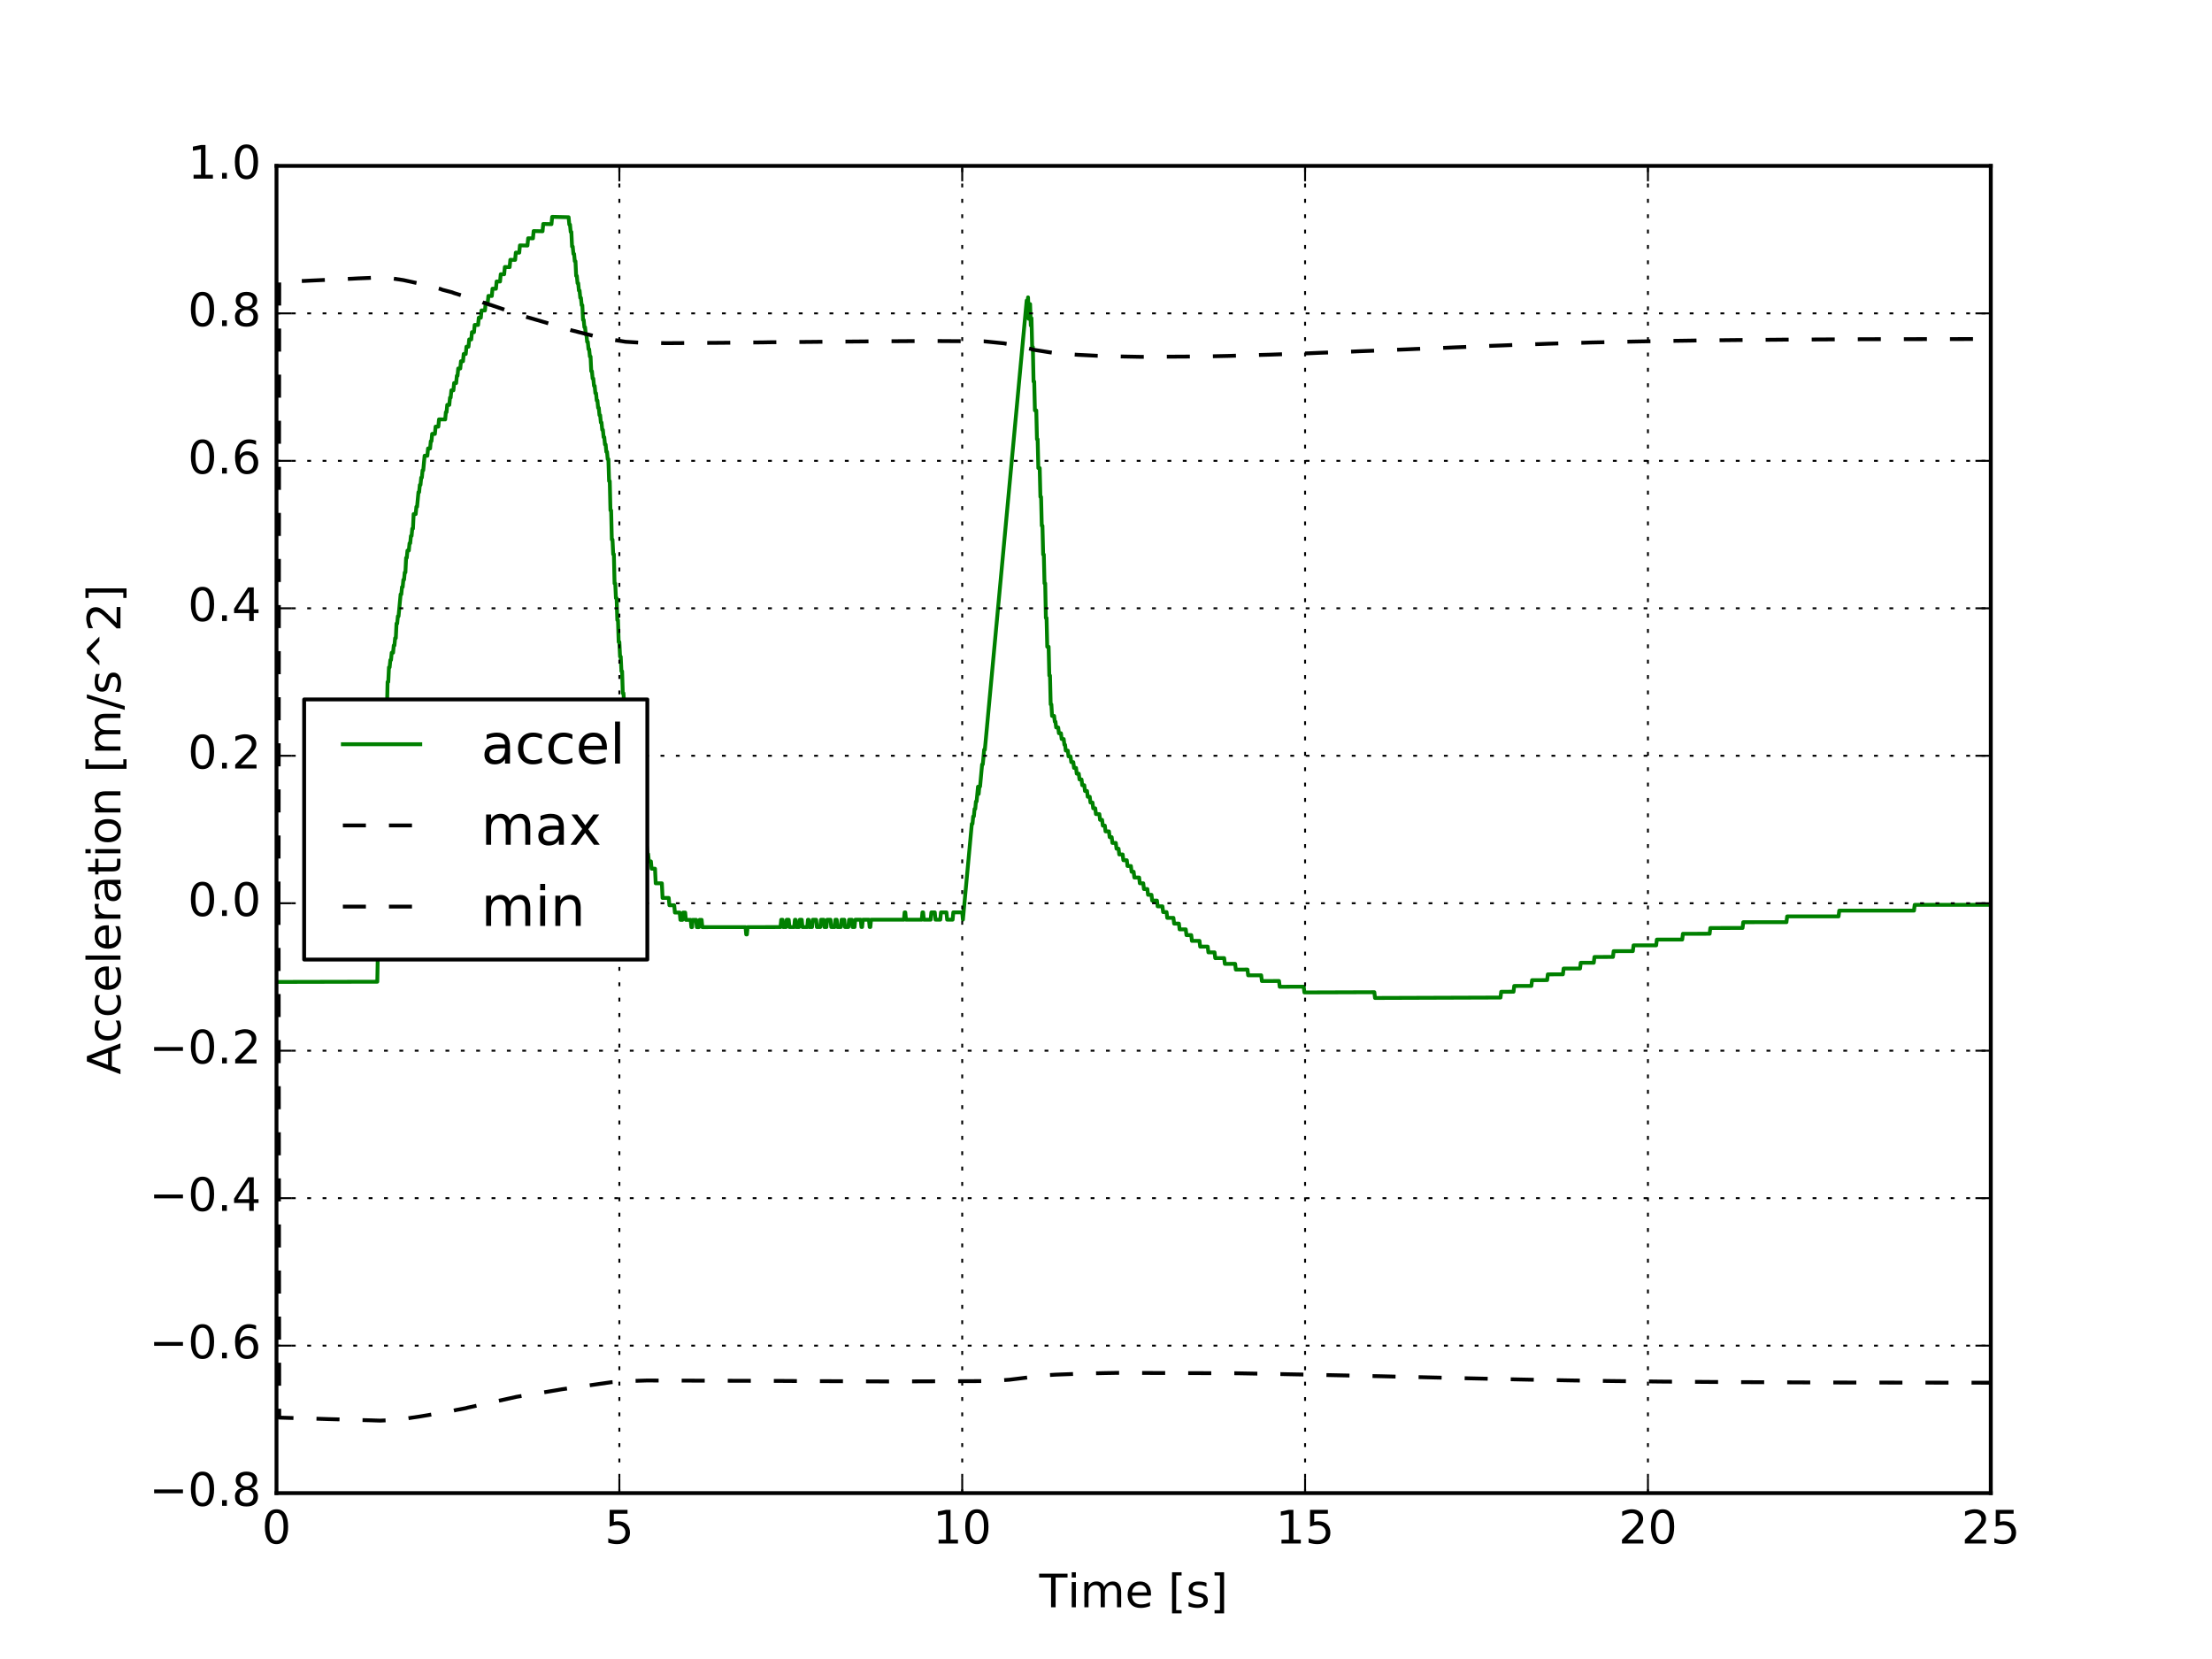 <?xml version="1.0" encoding="utf-8" standalone="no"?>
<!DOCTYPE svg PUBLIC "-//W3C//DTD SVG 1.1//EN"
  "http://www.w3.org/Graphics/SVG/1.1/DTD/svg11.dtd">
<!-- Created with matplotlib (http://matplotlib.org/) -->
<svg height="432pt" version="1.1" viewBox="0 0 576 432" width="576pt" xmlns="http://www.w3.org/2000/svg" xmlns:xlink="http://www.w3.org/1999/xlink">
 <defs>
  <style type="text/css">
*{stroke-linecap:butt;stroke-linejoin:round;stroke-miterlimit:100000;}
  </style>
 </defs>
 <g id="figure_1">
  <g id="patch_1">
   <path d="M 0 432 
L 576 432 
L 576 0 
L 0 0 
z
" style="fill:#ffffff;"/>
  </g>
  <g id="axes_1">
   <g id="patch_2">
    <path d="M 72 388.8 
L 518.4 388.8 
L 518.4 43.2 
L 72 43.2 
z
" style="fill:#ffffff;"/>
   </g>
   <g id="line2d_1">
    <path clip-path="url(#p7be240ec70)" d="M 72.179 255.693 
L 98.248 255.636 
L 98.427 246.07 
L 98.784 246.07 
L 99.141 223.234 
L 99.32 223.234 
L 99.498 211.817 
L 99.677 211.817 
L 99.855 202.303 
L 100.034 202.303 
L 100.212 194.692 
L 100.391 194.693 
L 100.57 185.179 
L 100.748 185.179 
L 100.927 177.569 
L 101.105 177.57 
L 101.284 173.765 
L 101.462 173.766 
L 101.641 171.864 
L 101.82 171.865 
L 101.998 169.964 
L 102.355 169.966 
L 102.534 168.064 
L 102.712 168.066 
L 102.891 166.164 
L 103.069 166.165 
L 103.248 162.361 
L 103.427 162.362 
L 103.605 160.46 
L 103.784 160.462 
L 104.319 154.757 
L 104.498 154.759 
L 104.676 152.857 
L 104.855 152.859 
L 105.034 150.958 
L 105.212 150.959 
L 105.391 149.058 
L 105.569 149.06 
L 105.748 145.255 
L 105.926 145.257 
L 106.105 143.356 
L 106.462 143.359 
L 106.641 141.458 
L 106.819 141.46 
L 106.998 139.559 
L 107.176 139.561 
L 107.355 137.659 
L 107.533 137.661 
L 107.712 133.857 
L 108.248 133.863 
L 108.426 131.962 
L 108.605 131.964 
L 108.962 128.162 
L 109.14 128.164 
L 109.319 126.263 
L 109.498 126.266 
L 109.676 124.365 
L 109.855 124.367 
L 110.033 122.466 
L 110.212 122.468 
L 110.569 118.667 
L 111.283 118.676 
L 111.462 116.775 
L 111.997 116.782 
L 112.176 114.881 
L 112.355 114.884 
L 112.533 112.983 
L 113.247 112.993 
L 113.426 111.092 
L 114.14 111.102 
L 114.319 109.202 
L 115.926 109.224 
L 116.104 107.324 
L 116.283 107.326 
L 116.461 105.426 
L 116.997 105.434 
L 117.176 103.533 
L 117.354 103.536 
L 117.533 101.636 
L 118.068 101.644 
L 118.247 99.743 
L 118.783 99.752 
L 118.961 97.851 
L 119.14 97.854 
L 119.318 95.954 
L 119.854 95.962 
L 120.033 94.062 
L 120.568 94.071 
L 120.747 92.171 
L 121.283 92.179 
L 121.461 90.279 
L 121.997 90.288 
L 122.175 88.388 
L 122.711 88.397 
L 122.89 86.497 
L 123.425 86.507 
L 123.604 84.607 
L 124.497 84.622 
L 124.675 82.722 
L 125.211 82.732 
L 125.389 80.832 
L 126.282 80.848 
L 126.461 78.948 
L 126.996 78.958 
L 127.175 77.058 
L 128.068 77.075 
L 128.246 75.175 
L 129.139 75.192 
L 129.318 73.293 
L 130.211 73.31 
L 130.389 71.41 
L 131.282 71.428 
L 131.46 69.528 
L 132.71 69.553 
L 132.889 67.654 
L 134.139 67.679 
L 134.317 65.78 
L 135.21 65.798 
L 135.389 63.899 
L 137.353 63.94 
L 137.532 62.041 
L 138.781 62.068 
L 138.96 60.169 
L 141.281 60.22 
L 141.46 58.321 
L 143.603 58.369 
L 143.781 56.47 
L 148.067 56.568 
L 148.245 58.475 
L 148.424 58.48 
L 148.602 60.387 
L 148.781 60.391 
L 148.959 64.201 
L 149.138 64.205 
L 149.316 66.112 
L 149.495 66.116 
L 149.674 68.023 
L 149.852 68.026 
L 150.031 71.836 
L 150.209 71.84 
L 150.388 73.747 
L 150.566 73.751 
L 150.745 75.658 
L 150.924 75.661 
L 151.102 77.568 
L 151.281 77.572 
L 151.459 79.478 
L 151.638 79.482 
L 151.816 83.292 
L 151.995 83.295 
L 152.173 85.202 
L 152.352 85.205 
L 152.531 87.112 
L 152.709 87.116 
L 152.888 89.022 
L 153.066 89.025 
L 153.245 90.932 
L 153.423 90.935 
L 153.602 92.842 
L 153.78 92.845 
L 153.959 96.654 
L 154.138 96.658 
L 154.316 98.564 
L 154.495 98.567 
L 154.673 100.474 
L 154.852 100.477 
L 155.03 102.383 
L 155.209 102.386 
L 155.388 104.292 
L 155.566 104.295 
L 155.745 106.202 
L 155.923 106.205 
L 156.102 108.111 
L 156.28 108.114 
L 156.459 110.02 
L 156.637 110.023 
L 156.816 111.929 
L 156.995 111.932 
L 157.173 113.838 
L 157.352 113.841 
L 157.53 115.747 
L 157.709 115.749 
L 157.887 117.655 
L 158.066 117.658 
L 158.244 119.564 
L 158.423 119.567 
L 158.602 125.278 
L 158.78 125.281 
L 158.959 132.896 
L 159.137 132.898 
L 159.316 140.513 
L 159.494 140.515 
L 159.673 144.323 
L 159.852 144.325 
L 160.03 151.939 
L 160.209 151.941 
L 160.387 155.749 
L 160.566 155.751 
L 160.744 161.462 
L 160.923 161.464 
L 161.101 167.175 
L 161.28 167.176 
L 161.459 170.984 
L 161.637 170.986 
L 161.816 174.793 
L 161.994 174.794 
L 162.173 180.505 
L 162.351 180.506 
L 162.708 186.218 
L 163.066 186.22 
L 163.244 190.027 
L 163.601 190.029 
L 163.958 195.741 
L 164.137 195.741 
L 164.316 199.548 
L 164.494 199.549 
L 164.673 201.453 
L 164.851 201.454 
L 165.03 203.358 
L 165.208 203.359 
L 165.565 209.069 
L 165.923 209.07 
L 166.101 210.974 
L 166.28 210.974 
L 166.458 212.878 
L 166.637 212.879 
L 166.815 214.782 
L 167.351 214.784 
L 167.53 216.687 
L 167.708 216.687 
L 167.887 218.591 
L 168.065 218.591 
L 168.244 220.495 
L 168.422 220.495 
L 168.601 222.398 
L 168.78 222.399 
L 168.958 224.302 
L 169.494 224.303 
L 169.672 226.206 
L 170.565 226.207 
L 170.744 230.013 
L 172.351 230.014 
L 172.529 233.821 
L 174.136 233.821 
L 174.315 235.724 
L 175.565 235.724 
L 175.743 237.627 
L 176.993 237.626 
L 177.172 239.529 
L 177.708 239.529 
L 177.886 237.626 
L 178.422 237.626 
L 178.6 239.529 
L 179.85 239.528 
L 180.029 241.431 
L 180.207 241.431 
L 180.386 239.527 
L 181.279 239.527 
L 181.457 241.43 
L 181.993 241.429 
L 182.172 239.526 
L 182.707 239.526 
L 182.886 241.429 
L 194.135 241.419 
L 194.314 243.322 
L 194.492 243.322 
L 194.671 241.419 
L 203.242 241.411 
L 203.42 239.508 
L 203.777 239.508 
L 203.956 241.411 
L 204.67 241.41 
L 204.849 239.507 
L 205.384 239.507 
L 205.563 241.41 
L 206.813 241.409 
L 206.991 239.505 
L 207.17 239.505 
L 207.348 241.408 
L 208.063 241.408 
L 208.241 239.504 
L 208.777 239.504 
L 208.956 241.407 
L 210.205 241.406 
L 210.384 239.503 
L 210.563 239.503 
L 210.741 241.406 
L 211.455 241.405 
L 211.634 239.502 
L 212.527 239.501 
L 212.705 241.404 
L 213.598 241.403 
L 213.777 239.5 
L 214.491 239.5 
L 214.669 241.403 
L 215.205 241.402 
L 215.384 239.499 
L 216.276 239.499 
L 216.455 241.402 
L 217.348 241.401 
L 217.526 239.498 
L 217.884 239.497 
L 218.062 241.4 
L 218.955 241.4 
L 219.133 239.496 
L 219.848 239.496 
L 220.026 241.399 
L 220.919 241.398 
L 221.098 239.495 
L 221.812 239.495 
L 221.99 241.397 
L 222.526 241.397 
L 222.705 239.494 
L 224.133 239.493 
L 224.312 241.396 
L 224.49 241.396 
L 224.669 239.493 
L 226.276 239.492 
L 226.454 241.395 
L 226.633 241.394 
L 226.812 239.491 
L 235.382 239.486 
L 235.561 237.583 
L 235.74 237.583 
L 235.918 239.486 
L 240.025 239.484 
L 240.204 237.581 
L 240.382 237.581 
L 240.561 239.483 
L 242.346 239.482 
L 242.525 237.579 
L 243.418 237.579 
L 243.596 239.482 
L 244.846 239.481 
L 245.025 237.578 
L 246.453 237.578 
L 246.632 239.481 
L 248.06 239.48 
L 248.239 237.577 
L 250.56 237.576 
L 250.739 239.479 
L 253.06 214.521 
L 253.238 214.505 
L 253.417 212.585 
L 253.596 212.569 
L 253.774 210.649 
L 253.953 210.633 
L 254.131 208.713 
L 254.31 208.697 
L 254.667 204.858 
L 254.845 206.745 
L 255.024 204.826 
L 255.203 204.809 
L 255.738 199.052 
L 255.917 199.036 
L 256.274 195.197 
L 256.452 195.232 
L 267.345 78.259 
L 267.523 79.343 
L 267.702 77.427 
L 267.88 83.011 
L 268.237 79.179 
L 268.416 84.762 
L 268.595 82.846 
L 268.773 90.35 
L 268.952 90.354 
L 269.13 99.357 
L 269.309 99.361 
L 269.487 106.864 
L 269.844 106.871 
L 270.023 114.374 
L 270.202 114.377 
L 270.38 121.88 
L 270.737 121.886 
L 270.916 129.389 
L 271.094 129.391 
L 271.273 136.894 
L 271.452 136.897 
L 271.63 144.399 
L 271.809 144.401 
L 271.987 151.904 
L 272.166 151.906 
L 272.344 160.908 
L 272.523 160.91 
L 272.701 168.412 
L 273.059 168.415 
L 273.237 175.917 
L 273.416 175.918 
L 273.594 183.42 
L 273.773 183.421 
L 273.951 186.422 
L 274.487 186.426 
L 274.666 187.927 
L 274.844 187.929 
L 275.023 189.43 
L 275.558 189.433 
L 275.737 190.934 
L 276.273 190.938 
L 276.451 192.439 
L 276.987 192.442 
L 277.165 193.943 
L 277.344 193.944 
L 277.523 195.445 
L 278.058 195.449 
L 278.237 196.95 
L 278.772 196.952 
L 278.951 198.453 
L 279.487 198.456 
L 279.665 199.957 
L 280.201 199.96 
L 280.38 201.461 
L 280.915 201.463 
L 281.094 202.964 
L 281.629 202.967 
L 281.808 204.468 
L 282.344 204.47 
L 282.522 205.971 
L 283.058 205.973 
L 283.236 207.474 
L 283.772 207.476 
L 283.951 208.977 
L 284.486 208.979 
L 284.665 210.479 
L 285.201 210.481 
L 285.379 211.982 
L 286.272 211.985 
L 286.451 213.485 
L 286.986 213.487 
L 287.165 214.988 
L 287.7 214.989 
L 287.879 216.49 
L 288.772 216.492 
L 288.95 217.993 
L 289.486 217.994 
L 289.665 219.494 
L 290.557 219.496 
L 290.736 220.997 
L 291.272 220.998 
L 291.45 222.498 
L 292.343 222.5 
L 292.522 224 
L 293.414 224.002 
L 293.593 225.502 
L 294.486 225.503 
L 294.664 227.004 
L 295.2 227.004 
L 295.379 228.504 
L 296.628 228.506 
L 296.807 230.006 
L 297.7 230.006 
L 297.878 231.507 
L 298.771 231.507 
L 298.95 233.007 
L 299.843 233.007 
L 300.021 234.508 
L 301.271 234.508 
L 301.45 236.008 
L 302.7 236.007 
L 302.878 237.507 
L 303.771 237.507 
L 303.949 239.007 
L 305.556 239.006 
L 305.735 240.506 
L 306.985 240.505 
L 307.164 242.005 
L 308.771 242.003 
L 308.949 243.503 
L 310.199 243.502 
L 310.378 245.002 
L 312.342 244.999 
L 312.52 246.499 
L 314.484 246.495 
L 314.663 247.995 
L 316.27 247.992 
L 316.449 249.492 
L 318.77 249.487 
L 318.948 250.987 
L 321.627 250.98 
L 321.805 252.48 
L 324.841 252.472 
L 325.02 253.972 
L 328.412 253.963 
L 328.591 255.462 
L 333.055 255.449 
L 333.233 256.949 
L 339.483 256.929 
L 339.661 258.429 
L 357.875 258.369 
L 358.053 259.868 
L 390.73 259.756 
L 390.908 258.255 
L 394.122 258.245 
L 394.301 256.744 
L 398.765 256.731 
L 398.943 255.23 
L 402.872 255.219 
L 403.05 253.719 
L 406.979 253.709 
L 407.157 252.209 
L 411.443 252.199 
L 411.621 250.698 
L 415.014 250.691 
L 415.192 249.191 
L 420.013 249.181 
L 420.192 247.681 
L 425.192 247.672 
L 425.37 246.172 
L 431.263 246.163 
L 431.441 244.663 
L 438.048 244.655 
L 438.227 243.154 
L 445.19 243.147 
L 445.369 241.647 
L 453.761 241.639 
L 453.94 240.139 
L 465.189 240.132 
L 465.368 238.631 
L 478.76 238.625 
L 478.938 237.125 
L 498.401 237.12 
L 498.58 235.62 
L 518.4 235.619 
L 518.4 235.619 
" style="fill:none;stroke:#008000;stroke-linecap:square;"/>
   </g>
   <g id="line2d_2">
    <path clip-path="url(#p7be240ec70)" d="M 72.179 235.2 
L 72.536 235.2 
L 72.714 369.141 
L 76.464 369.252 
L 78.964 369.334 
L 82.892 369.444 
L 85.392 369.527 
L 89.499 369.637 
L 92.177 369.734 
L 96.463 369.844 
L 98.963 369.927 
L 101.462 369.816 
L 105.926 369.362 
L 107.355 369.141 
L 108.962 368.907 
L 115.569 367.805 
L 116.283 367.64 
L 116.997 367.543 
L 117.533 367.406 
L 118.068 367.337 
L 118.783 367.158 
L 121.283 366.689 
L 121.818 366.538 
L 122.354 366.428 
L 134.496 363.73 
L 142.71 362.379 
L 146.281 361.767 
L 159.137 359.929 
L 163.066 359.641 
L 168.422 359.479 
L 203.242 359.587 
L 205.741 359.605 
L 228.597 359.713 
L 231.097 359.731 
L 258.06 359.623 
L 262.881 359.272 
L 267.702 358.678 
L 271.987 358.137 
L 274.844 357.957 
L 283.058 357.651 
L 287.879 357.543 
L 291.093 357.489 
L 322.163 357.597 
L 325.555 357.66 
L 331.626 357.768 
L 335.376 357.849 
L 341.09 357.957 
L 345.197 358.056 
L 350.375 358.164 
L 354.482 358.263 
L 359.66 358.371 
L 363.946 358.479 
L 368.945 358.587 
L 373.231 358.696 
L 378.052 358.804 
L 382.159 358.903 
L 386.98 359.011 
L 391.087 359.11 
L 396.086 359.218 
L 399.658 359.29 
L 405.729 359.398 
L 409.121 359.461 
L 416.621 359.569 
L 419.656 359.614 
L 429.477 359.722 
L 432.334 359.758 
L 446.619 359.866 
L 449.119 359.884 
L 473.224 359.993 
L 475.546 360.002 
L 518.4 360.056 
L 518.4 360.056 
" style="fill:none;stroke:#000000;stroke-dasharray:6,6;stroke-dashoffset:0.0;"/>
   </g>
   <g id="line2d_3">
    <path clip-path="url(#p7be240ec70)" d="M 72.179 235.2 
L 72.536 235.2 
L 72.714 73.444 
L 75.214 73.338 
L 76.821 73.253 
L 79.321 73.147 
L 80.928 73.063 
L 83.249 72.957 
L 84.678 72.893 
L 87.178 72.787 
L 88.963 72.681 
L 91.642 72.575 
L 93.249 72.49 
L 95.927 72.384 
L 97.534 72.3 
L 101.462 72.406 
L 105.034 72.936 
L 110.748 74.186 
L 110.926 74.186 
L 111.283 74.377 
L 114.676 75.246 
L 115.212 75.457 
L 117.711 76.114 
L 118.247 76.326 
L 118.604 76.432 
L 120.033 76.877 
L 120.568 76.983 
L 120.925 77.111 
L 121.461 77.322 
L 121.64 77.322 
L 121.997 77.45 
L 122.532 77.683 
L 123.068 77.789 
L 123.425 77.916 
L 123.961 78.149 
L 124.14 78.149 
L 124.497 78.276 
L 125.032 78.509 
L 125.389 78.573 
L 125.925 78.827 
L 126.282 78.891 
L 126.818 79.124 
L 126.996 79.124 
L 127.532 79.378 
L 127.711 79.378 
L 128.068 79.505 
L 136.103 82.254 
L 141.103 83.701 
L 143.067 84.289 
L 145.388 84.988 
L 146.102 85.258 
L 146.638 85.354 
L 148.781 86.005 
L 156.637 87.992 
L 162.887 88.994 
L 166.994 89.248 
L 172.351 89.343 
L 173.779 89.359 
L 188.064 89.264 
L 189.492 89.248 
L 198.778 89.153 
L 200.385 89.121 
L 211.634 89.025 
L 213.062 89.01 
L 224.49 88.914 
L 225.919 88.898 
L 239.668 88.803 
L 241.096 88.787 
L 256.274 88.882 
L 261.452 89.407 
L 261.809 89.486 
L 263.595 89.757 
L 264.131 89.884 
L 264.488 89.931 
L 265.202 90.106 
L 265.559 90.154 
L 266.452 90.44 
L 266.988 90.535 
L 268.416 90.853 
L 268.952 91.044 
L 274.844 91.982 
L 280.737 92.395 
L 282.701 92.491 
L 285.558 92.634 
L 288.415 92.729 
L 290.379 92.793 
L 295.379 92.888 
L 296.986 92.92 
L 313.592 92.824 
L 315.377 92.777 
L 319.841 92.681 
L 321.805 92.618 
L 325.377 92.522 
L 327.519 92.443 
L 330.912 92.347 
L 333.055 92.268 
L 335.912 92.173 
L 338.233 92.077 
L 341.09 91.982 
L 343.59 91.871 
L 346.268 91.775 
L 348.589 91.68 
L 351.268 91.584 
L 353.768 91.473 
L 356.268 91.378 
L 358.41 91.298 
L 360.91 91.203 
L 363.588 91.076 
L 366.088 90.98 
L 368.588 90.869 
L 371.088 90.774 
L 373.588 90.663 
L 376.266 90.567 
L 378.766 90.456 
L 381.266 90.361 
L 383.766 90.249 
L 386.087 90.154 
L 388.587 90.043 
L 391.265 89.947 
L 393.587 89.852 
L 396.086 89.757 
L 398.229 89.677 
L 401.086 89.582 
L 403.229 89.502 
L 406.621 89.407 
L 408.586 89.343 
L 412.335 89.248 
L 414.3 89.184 
L 418.764 89.089 
L 420.549 89.041 
L 425.192 88.946 
L 426.799 88.914 
L 432.156 88.819 
L 433.763 88.787 
L 440.191 88.692 
L 441.798 88.66 
L 450.726 88.564 
L 452.154 88.549 
L 463.225 88.453 
L 464.653 88.437 
L 483.581 88.342 
L 485.009 88.326 
L 518.4 88.278 
L 518.4 88.278 
" style="fill:none;stroke:#000000;stroke-dasharray:6,6;stroke-dashoffset:0.0;"/>
   </g>
   <g id="patch_3">
    <path d="M 72 43.2 
L 518.4 43.2 
" style="fill:none;stroke:#000000;stroke-linecap:square;stroke-linejoin:miter;"/>
   </g>
   <g id="patch_4">
    <path d="M 518.4 388.8 
L 518.4 43.2 
" style="fill:none;stroke:#000000;stroke-linecap:square;stroke-linejoin:miter;"/>
   </g>
   <g id="patch_5">
    <path d="M 72 388.8 
L 518.4 388.8 
" style="fill:none;stroke:#000000;stroke-linecap:square;stroke-linejoin:miter;"/>
   </g>
   <g id="patch_6">
    <path d="M 72 388.8 
L 72 43.2 
" style="fill:none;stroke:#000000;stroke-linecap:square;stroke-linejoin:miter;"/>
   </g>
   <g id="matplotlib.axis_1">
    <g id="xtick_1">
     <g id="line2d_4">
      <path clip-path="url(#p7be240ec70)" d="M 72 388.8 
L 72 43.2 
" style="fill:none;stroke:#000000;stroke-dasharray:1,3;stroke-dashoffset:0.0;stroke-width:0.5;"/>
     </g>
     <g id="line2d_5">
      <defs>
       <path d="M 0 0 
L 0 -4 
" id="m0ee6517802" style="stroke:#000000;stroke-width:0.5;"/>
      </defs>
      <g>
       <use style="stroke:#000000;stroke-width:0.5;" x="72.0" xlink:href="#m0ee6517802" y="388.8"/>
      </g>
     </g>
     <g id="line2d_6">
      <defs>
       <path d="M 0 0 
L 0 4 
" id="m0ca5564b54" style="stroke:#000000;stroke-width:0.5;"/>
      </defs>
      <g>
       <use style="stroke:#000000;stroke-width:0.5;" x="72.0" xlink:href="#m0ca5564b54" y="43.2"/>
      </g>
     </g>
     <g id="text_1">
      <!-- 0 -->
      <defs>
       <path d="M 31.781 66.406 
Q 24.172 66.406 20.328 58.906 
Q 16.5 51.422 16.5 36.375 
Q 16.5 21.391 20.328 13.891 
Q 24.172 6.391 31.781 6.391 
Q 39.453 6.391 43.281 13.891 
Q 47.125 21.391 47.125 36.375 
Q 47.125 51.422 43.281 58.906 
Q 39.453 66.406 31.781 66.406 
M 31.781 74.219 
Q 44.047 74.219 50.516 64.516 
Q 56.984 54.828 56.984 36.375 
Q 56.984 17.969 50.516 8.266 
Q 44.047 -1.422 31.781 -1.422 
Q 19.531 -1.422 13.062 8.266 
Q 6.594 17.969 6.594 36.375 
Q 6.594 54.828 13.062 64.516 
Q 19.531 74.219 31.781 74.219 
" id="BitstreamVeraSans-Roman-30"/>
      </defs>
      <g transform="translate(68.183 401.918)scale(0.12 -0.12)">
       <use xlink:href="#BitstreamVeraSans-Roman-30"/>
      </g>
     </g>
    </g>
    <g id="xtick_2">
     <g id="line2d_7">
      <path clip-path="url(#p7be240ec70)" d="M 161.28 388.8 
L 161.28 43.2 
" style="fill:none;stroke:#000000;stroke-dasharray:1,3;stroke-dashoffset:0.0;stroke-width:0.5;"/>
     </g>
     <g id="line2d_8">
      <g>
       <use style="stroke:#000000;stroke-width:0.5;" x="161.28" xlink:href="#m0ee6517802" y="388.8"/>
      </g>
     </g>
     <g id="line2d_9">
      <g>
       <use style="stroke:#000000;stroke-width:0.5;" x="161.28" xlink:href="#m0ca5564b54" y="43.2"/>
      </g>
     </g>
     <g id="text_2">
      <!-- 5 -->
      <defs>
       <path d="M 10.797 72.906 
L 49.516 72.906 
L 49.516 64.594 
L 19.828 64.594 
L 19.828 46.734 
Q 21.969 47.469 24.109 47.828 
Q 26.266 48.188 28.422 48.188 
Q 40.625 48.188 47.75 41.5 
Q 54.891 34.812 54.891 23.391 
Q 54.891 11.625 47.562 5.094 
Q 40.234 -1.422 26.906 -1.422 
Q 22.312 -1.422 17.547 -0.641 
Q 12.797 0.141 7.719 1.703 
L 7.719 11.625 
Q 12.109 9.234 16.797 8.062 
Q 21.484 6.891 26.703 6.891 
Q 35.156 6.891 40.078 11.328 
Q 45.016 15.766 45.016 23.391 
Q 45.016 31 40.078 35.438 
Q 35.156 39.891 26.703 39.891 
Q 22.75 39.891 18.812 39.016 
Q 14.891 38.141 10.797 36.281 
z
" id="BitstreamVeraSans-Roman-35"/>
      </defs>
      <g transform="translate(157.463 401.918)scale(0.12 -0.12)">
       <use xlink:href="#BitstreamVeraSans-Roman-35"/>
      </g>
     </g>
    </g>
    <g id="xtick_3">
     <g id="line2d_10">
      <path clip-path="url(#p7be240ec70)" d="M 250.56 388.8 
L 250.56 43.2 
" style="fill:none;stroke:#000000;stroke-dasharray:1,3;stroke-dashoffset:0.0;stroke-width:0.5;"/>
     </g>
     <g id="line2d_11">
      <g>
       <use style="stroke:#000000;stroke-width:0.5;" x="250.56" xlink:href="#m0ee6517802" y="388.8"/>
      </g>
     </g>
     <g id="line2d_12">
      <g>
       <use style="stroke:#000000;stroke-width:0.5;" x="250.56" xlink:href="#m0ca5564b54" y="43.2"/>
      </g>
     </g>
     <g id="text_3">
      <!-- 10 -->
      <defs>
       <path d="M 12.406 8.297 
L 28.516 8.297 
L 28.516 63.922 
L 10.984 60.406 
L 10.984 69.391 
L 28.422 72.906 
L 38.281 72.906 
L 38.281 8.297 
L 54.391 8.297 
L 54.391 0 
L 12.406 0 
z
" id="BitstreamVeraSans-Roman-31"/>
      </defs>
      <g transform="translate(242.925 401.918)scale(0.12 -0.12)">
       <use xlink:href="#BitstreamVeraSans-Roman-31"/>
       <use x="63.623" xlink:href="#BitstreamVeraSans-Roman-30"/>
      </g>
     </g>
    </g>
    <g id="xtick_4">
     <g id="line2d_13">
      <path clip-path="url(#p7be240ec70)" d="M 339.84 388.8 
L 339.84 43.2 
" style="fill:none;stroke:#000000;stroke-dasharray:1,3;stroke-dashoffset:0.0;stroke-width:0.5;"/>
     </g>
     <g id="line2d_14">
      <g>
       <use style="stroke:#000000;stroke-width:0.5;" x="339.84" xlink:href="#m0ee6517802" y="388.8"/>
      </g>
     </g>
     <g id="line2d_15">
      <g>
       <use style="stroke:#000000;stroke-width:0.5;" x="339.84" xlink:href="#m0ca5564b54" y="43.2"/>
      </g>
     </g>
     <g id="text_4">
      <!-- 15 -->
      <g transform="translate(332.205 401.918)scale(0.12 -0.12)">
       <use xlink:href="#BitstreamVeraSans-Roman-31"/>
       <use x="63.623" xlink:href="#BitstreamVeraSans-Roman-35"/>
      </g>
     </g>
    </g>
    <g id="xtick_5">
     <g id="line2d_16">
      <path clip-path="url(#p7be240ec70)" d="M 429.12 388.8 
L 429.12 43.2 
" style="fill:none;stroke:#000000;stroke-dasharray:1,3;stroke-dashoffset:0.0;stroke-width:0.5;"/>
     </g>
     <g id="line2d_17">
      <g>
       <use style="stroke:#000000;stroke-width:0.5;" x="429.12" xlink:href="#m0ee6517802" y="388.8"/>
      </g>
     </g>
     <g id="line2d_18">
      <g>
       <use style="stroke:#000000;stroke-width:0.5;" x="429.12" xlink:href="#m0ca5564b54" y="43.2"/>
      </g>
     </g>
     <g id="text_5">
      <!-- 20 -->
      <defs>
       <path d="M 19.188 8.297 
L 53.609 8.297 
L 53.609 0 
L 7.328 0 
L 7.328 8.297 
Q 12.938 14.109 22.625 23.891 
Q 32.328 33.688 34.812 36.531 
Q 39.547 41.844 41.422 45.531 
Q 43.312 49.219 43.312 52.781 
Q 43.312 58.594 39.234 62.25 
Q 35.156 65.922 28.609 65.922 
Q 23.969 65.922 18.812 64.312 
Q 13.672 62.703 7.812 59.422 
L 7.812 69.391 
Q 13.766 71.781 18.938 73 
Q 24.125 74.219 28.422 74.219 
Q 39.75 74.219 46.484 68.547 
Q 53.219 62.891 53.219 53.422 
Q 53.219 48.922 51.531 44.891 
Q 49.859 40.875 45.406 35.406 
Q 44.188 33.984 37.641 27.219 
Q 31.109 20.453 19.188 8.297 
" id="BitstreamVeraSans-Roman-32"/>
      </defs>
      <g transform="translate(421.485 401.918)scale(0.12 -0.12)">
       <use xlink:href="#BitstreamVeraSans-Roman-32"/>
       <use x="63.623" xlink:href="#BitstreamVeraSans-Roman-30"/>
      </g>
     </g>
    </g>
    <g id="xtick_6">
     <g id="line2d_19">
      <path clip-path="url(#p7be240ec70)" d="M 518.4 388.8 
L 518.4 43.2 
" style="fill:none;stroke:#000000;stroke-dasharray:1,3;stroke-dashoffset:0.0;stroke-width:0.5;"/>
     </g>
     <g id="line2d_20">
      <g>
       <use style="stroke:#000000;stroke-width:0.5;" x="518.4" xlink:href="#m0ee6517802" y="388.8"/>
      </g>
     </g>
     <g id="line2d_21">
      <g>
       <use style="stroke:#000000;stroke-width:0.5;" x="518.4" xlink:href="#m0ca5564b54" y="43.2"/>
      </g>
     </g>
     <g id="text_6">
      <!-- 25 -->
      <g transform="translate(510.765 401.918)scale(0.12 -0.12)">
       <use xlink:href="#BitstreamVeraSans-Roman-32"/>
       <use x="63.623" xlink:href="#BitstreamVeraSans-Roman-35"/>
      </g>
     </g>
    </g>
    <g id="text_7">
     <!-- Time [s] -->
     <defs>
      <path id="BitstreamVeraSans-Roman-20"/>
      <path d="M 8.594 75.984 
L 29.297 75.984 
L 29.297 69 
L 17.578 69 
L 17.578 -6.203 
L 29.297 -6.203 
L 29.297 -13.188 
L 8.594 -13.188 
z
" id="BitstreamVeraSans-Roman-5b"/>
      <path d="M 30.422 75.984 
L 30.422 -13.188 
L 9.719 -13.188 
L 9.719 -6.203 
L 21.391 -6.203 
L 21.391 69 
L 9.719 69 
L 9.719 75.984 
z
" id="BitstreamVeraSans-Roman-5d"/>
      <path d="M 52 44.188 
Q 55.375 50.25 60.062 53.125 
Q 64.75 56 71.094 56 
Q 79.641 56 84.281 50.016 
Q 88.922 44.047 88.922 33.016 
L 88.922 0 
L 79.891 0 
L 79.891 32.719 
Q 79.891 40.578 77.094 44.375 
Q 74.312 48.188 68.609 48.188 
Q 61.625 48.188 57.562 43.547 
Q 53.516 38.922 53.516 30.906 
L 53.516 0 
L 44.484 0 
L 44.484 32.719 
Q 44.484 40.625 41.703 44.406 
Q 38.922 48.188 33.109 48.188 
Q 26.219 48.188 22.156 43.531 
Q 18.109 38.875 18.109 30.906 
L 18.109 0 
L 9.078 0 
L 9.078 54.688 
L 18.109 54.688 
L 18.109 46.188 
Q 21.188 51.219 25.484 53.609 
Q 29.781 56 35.688 56 
Q 41.656 56 45.828 52.969 
Q 50 49.953 52 44.188 
" id="BitstreamVeraSans-Roman-6d"/>
      <path d="M 9.422 54.688 
L 18.406 54.688 
L 18.406 0 
L 9.422 0 
z
M 9.422 75.984 
L 18.406 75.984 
L 18.406 64.594 
L 9.422 64.594 
z
" id="BitstreamVeraSans-Roman-69"/>
      <path d="M 56.203 29.594 
L 56.203 25.203 
L 14.891 25.203 
Q 15.484 15.922 20.484 11.062 
Q 25.484 6.203 34.422 6.203 
Q 39.594 6.203 44.453 7.469 
Q 49.312 8.734 54.109 11.281 
L 54.109 2.781 
Q 49.266 0.734 44.188 -0.344 
Q 39.109 -1.422 33.891 -1.422 
Q 20.797 -1.422 13.156 6.188 
Q 5.516 13.812 5.516 26.812 
Q 5.516 40.234 12.766 48.109 
Q 20.016 56 32.328 56 
Q 43.359 56 49.781 48.891 
Q 56.203 41.797 56.203 29.594 
M 47.219 32.234 
Q 47.125 39.594 43.094 43.984 
Q 39.062 48.391 32.422 48.391 
Q 24.906 48.391 20.391 44.141 
Q 15.875 39.891 15.188 32.172 
z
" id="BitstreamVeraSans-Roman-65"/>
      <path d="M -0.297 72.906 
L 61.375 72.906 
L 61.375 64.594 
L 35.5 64.594 
L 35.5 0 
L 25.594 0 
L 25.594 64.594 
L -0.297 64.594 
z
" id="BitstreamVeraSans-Roman-54"/>
      <path d="M 44.281 53.078 
L 44.281 44.578 
Q 40.484 46.531 36.375 47.5 
Q 32.281 48.484 27.875 48.484 
Q 21.188 48.484 17.844 46.438 
Q 14.5 44.391 14.5 40.281 
Q 14.5 37.156 16.891 35.375 
Q 19.281 33.594 26.516 31.984 
L 29.594 31.297 
Q 39.156 29.25 43.188 25.516 
Q 47.219 21.781 47.219 15.094 
Q 47.219 7.469 41.188 3.016 
Q 35.156 -1.422 24.609 -1.422 
Q 20.219 -1.422 15.453 -0.562 
Q 10.688 0.297 5.422 2 
L 5.422 11.281 
Q 10.406 8.688 15.234 7.391 
Q 20.062 6.109 24.812 6.109 
Q 31.156 6.109 34.562 8.281 
Q 37.984 10.453 37.984 14.406 
Q 37.984 18.062 35.516 20.016 
Q 33.062 21.969 24.703 23.781 
L 21.578 24.516 
Q 13.234 26.266 9.516 29.906 
Q 5.812 33.547 5.812 39.891 
Q 5.812 47.609 11.281 51.797 
Q 16.75 56 26.812 56 
Q 31.781 56 36.172 55.266 
Q 40.578 54.547 44.281 53.078 
" id="BitstreamVeraSans-Roman-73"/>
     </defs>
     <g transform="translate(270.621 418.532)scale(0.12 -0.12)">
      <use xlink:href="#BitstreamVeraSans-Roman-54"/>
      <use x="61.037" xlink:href="#BitstreamVeraSans-Roman-69"/>
      <use x="88.82" xlink:href="#BitstreamVeraSans-Roman-6d"/>
      <use x="186.232" xlink:href="#BitstreamVeraSans-Roman-65"/>
      <use x="247.756" xlink:href="#BitstreamVeraSans-Roman-20"/>
      <use x="279.543" xlink:href="#BitstreamVeraSans-Roman-5b"/>
      <use x="318.557" xlink:href="#BitstreamVeraSans-Roman-73"/>
      <use x="370.656" xlink:href="#BitstreamVeraSans-Roman-5d"/>
     </g>
    </g>
   </g>
   <g id="matplotlib.axis_2">
    <g id="ytick_1">
     <g id="line2d_22">
      <path clip-path="url(#p7be240ec70)" d="M 72 388.8 
L 518.4 388.8 
" style="fill:none;stroke:#000000;stroke-dasharray:1,3;stroke-dashoffset:0.0;stroke-width:0.5;"/>
     </g>
     <g id="line2d_23">
      <defs>
       <path d="M 0 0 
L 4 0 
" id="m8d30bf5cde" style="stroke:#000000;stroke-width:0.5;"/>
      </defs>
      <g>
       <use style="stroke:#000000;stroke-width:0.5;" x="72.0" xlink:href="#m8d30bf5cde" y="388.8"/>
      </g>
     </g>
     <g id="line2d_24">
      <defs>
       <path d="M 0 0 
L -4 0 
" id="mf2b08d12bb" style="stroke:#000000;stroke-width:0.5;"/>
      </defs>
      <g>
       <use style="stroke:#000000;stroke-width:0.5;" x="518.4" xlink:href="#mf2b08d12bb" y="388.8"/>
      </g>
     </g>
     <g id="text_8">
      <!-- −0.8 -->
      <defs>
       <path d="M 10.594 35.5 
L 73.188 35.5 
L 73.188 27.203 
L 10.594 27.203 
z
" id="BitstreamVeraSans-Roman-2212"/>
       <path d="M 31.781 34.625 
Q 24.75 34.625 20.719 30.859 
Q 16.703 27.094 16.703 20.516 
Q 16.703 13.922 20.719 10.156 
Q 24.75 6.391 31.781 6.391 
Q 38.812 6.391 42.859 10.172 
Q 46.922 13.969 46.922 20.516 
Q 46.922 27.094 42.891 30.859 
Q 38.875 34.625 31.781 34.625 
M 21.922 38.812 
Q 15.578 40.375 12.031 44.719 
Q 8.5 49.078 8.5 55.328 
Q 8.5 64.062 14.719 69.141 
Q 20.953 74.219 31.781 74.219 
Q 42.672 74.219 48.875 69.141 
Q 55.078 64.062 55.078 55.328 
Q 55.078 49.078 51.531 44.719 
Q 48 40.375 41.703 38.812 
Q 48.828 37.156 52.797 32.312 
Q 56.781 27.484 56.781 20.516 
Q 56.781 9.906 50.312 4.234 
Q 43.844 -1.422 31.781 -1.422 
Q 19.734 -1.422 13.25 4.234 
Q 6.781 9.906 6.781 20.516 
Q 6.781 27.484 10.781 32.312 
Q 14.797 37.156 21.922 38.812 
M 18.312 54.391 
Q 18.312 48.734 21.844 45.562 
Q 25.391 42.391 31.781 42.391 
Q 38.141 42.391 41.719 45.562 
Q 45.312 48.734 45.312 54.391 
Q 45.312 60.062 41.719 63.234 
Q 38.141 66.406 31.781 66.406 
Q 25.391 66.406 21.844 63.234 
Q 18.312 60.062 18.312 54.391 
" id="BitstreamVeraSans-Roman-38"/>
       <path d="M 10.688 12.406 
L 21 12.406 
L 21 0 
L 10.688 0 
z
" id="BitstreamVeraSans-Roman-2e"/>
      </defs>
      <g transform="translate(38.861 392.111)scale(0.12 -0.12)">
       <use xlink:href="#BitstreamVeraSans-Roman-2212"/>
       <use x="83.789" xlink:href="#BitstreamVeraSans-Roman-30"/>
       <use x="147.412" xlink:href="#BitstreamVeraSans-Roman-2e"/>
       <use x="179.199" xlink:href="#BitstreamVeraSans-Roman-38"/>
      </g>
     </g>
    </g>
    <g id="ytick_2">
     <g id="line2d_25">
      <path clip-path="url(#p7be240ec70)" d="M 72 350.4 
L 518.4 350.4 
" style="fill:none;stroke:#000000;stroke-dasharray:1,3;stroke-dashoffset:0.0;stroke-width:0.5;"/>
     </g>
     <g id="line2d_26">
      <g>
       <use style="stroke:#000000;stroke-width:0.5;" x="72.0" xlink:href="#m8d30bf5cde" y="350.4"/>
      </g>
     </g>
     <g id="line2d_27">
      <g>
       <use style="stroke:#000000;stroke-width:0.5;" x="518.4" xlink:href="#mf2b08d12bb" y="350.4"/>
      </g>
     </g>
     <g id="text_9">
      <!-- −0.6 -->
      <defs>
       <path d="M 33.016 40.375 
Q 26.375 40.375 22.484 35.828 
Q 18.609 31.297 18.609 23.391 
Q 18.609 15.531 22.484 10.953 
Q 26.375 6.391 33.016 6.391 
Q 39.656 6.391 43.531 10.953 
Q 47.406 15.531 47.406 23.391 
Q 47.406 31.297 43.531 35.828 
Q 39.656 40.375 33.016 40.375 
M 52.594 71.297 
L 52.594 62.312 
Q 48.875 64.062 45.094 64.984 
Q 41.312 65.922 37.594 65.922 
Q 27.828 65.922 22.672 59.328 
Q 17.531 52.734 16.797 39.406 
Q 19.672 43.656 24.016 45.922 
Q 28.375 48.188 33.594 48.188 
Q 44.578 48.188 50.953 41.516 
Q 57.328 34.859 57.328 23.391 
Q 57.328 12.156 50.688 5.359 
Q 44.047 -1.422 33.016 -1.422 
Q 20.359 -1.422 13.672 8.266 
Q 6.984 17.969 6.984 36.375 
Q 6.984 53.656 15.188 63.938 
Q 23.391 74.219 37.203 74.219 
Q 40.922 74.219 44.703 73.484 
Q 48.484 72.75 52.594 71.297 
" id="BitstreamVeraSans-Roman-36"/>
      </defs>
      <g transform="translate(38.861 353.711)scale(0.12 -0.12)">
       <use xlink:href="#BitstreamVeraSans-Roman-2212"/>
       <use x="83.789" xlink:href="#BitstreamVeraSans-Roman-30"/>
       <use x="147.412" xlink:href="#BitstreamVeraSans-Roman-2e"/>
       <use x="179.199" xlink:href="#BitstreamVeraSans-Roman-36"/>
      </g>
     </g>
    </g>
    <g id="ytick_3">
     <g id="line2d_28">
      <path clip-path="url(#p7be240ec70)" d="M 72 312 
L 518.4 312 
" style="fill:none;stroke:#000000;stroke-dasharray:1,3;stroke-dashoffset:0.0;stroke-width:0.5;"/>
     </g>
     <g id="line2d_29">
      <g>
       <use style="stroke:#000000;stroke-width:0.5;" x="72.0" xlink:href="#m8d30bf5cde" y="312.0"/>
      </g>
     </g>
     <g id="line2d_30">
      <g>
       <use style="stroke:#000000;stroke-width:0.5;" x="518.4" xlink:href="#mf2b08d12bb" y="312.0"/>
      </g>
     </g>
     <g id="text_10">
      <!-- −0.4 -->
      <defs>
       <path d="M 37.797 64.312 
L 12.891 25.391 
L 37.797 25.391 
z
M 35.203 72.906 
L 47.609 72.906 
L 47.609 25.391 
L 58.016 25.391 
L 58.016 17.188 
L 47.609 17.188 
L 47.609 0 
L 37.797 0 
L 37.797 17.188 
L 4.891 17.188 
L 4.891 26.703 
z
" id="BitstreamVeraSans-Roman-34"/>
      </defs>
      <g transform="translate(38.861 315.311)scale(0.12 -0.12)">
       <use xlink:href="#BitstreamVeraSans-Roman-2212"/>
       <use x="83.789" xlink:href="#BitstreamVeraSans-Roman-30"/>
       <use x="147.412" xlink:href="#BitstreamVeraSans-Roman-2e"/>
       <use x="179.199" xlink:href="#BitstreamVeraSans-Roman-34"/>
      </g>
     </g>
    </g>
    <g id="ytick_4">
     <g id="line2d_31">
      <path clip-path="url(#p7be240ec70)" d="M 72 273.6 
L 518.4 273.6 
" style="fill:none;stroke:#000000;stroke-dasharray:1,3;stroke-dashoffset:0.0;stroke-width:0.5;"/>
     </g>
     <g id="line2d_32">
      <g>
       <use style="stroke:#000000;stroke-width:0.5;" x="72.0" xlink:href="#m8d30bf5cde" y="273.6"/>
      </g>
     </g>
     <g id="line2d_33">
      <g>
       <use style="stroke:#000000;stroke-width:0.5;" x="518.4" xlink:href="#mf2b08d12bb" y="273.6"/>
      </g>
     </g>
     <g id="text_11">
      <!-- −0.2 -->
      <g transform="translate(38.861 276.911)scale(0.12 -0.12)">
       <use xlink:href="#BitstreamVeraSans-Roman-2212"/>
       <use x="83.789" xlink:href="#BitstreamVeraSans-Roman-30"/>
       <use x="147.412" xlink:href="#BitstreamVeraSans-Roman-2e"/>
       <use x="179.199" xlink:href="#BitstreamVeraSans-Roman-32"/>
      </g>
     </g>
    </g>
    <g id="ytick_5">
     <g id="line2d_34">
      <path clip-path="url(#p7be240ec70)" d="M 72 235.2 
L 518.4 235.2 
" style="fill:none;stroke:#000000;stroke-dasharray:1,3;stroke-dashoffset:0.0;stroke-width:0.5;"/>
     </g>
     <g id="line2d_35">
      <g>
       <use style="stroke:#000000;stroke-width:0.5;" x="72.0" xlink:href="#m8d30bf5cde" y="235.2"/>
      </g>
     </g>
     <g id="line2d_36">
      <g>
       <use style="stroke:#000000;stroke-width:0.5;" x="518.4" xlink:href="#mf2b08d12bb" y="235.2"/>
      </g>
     </g>
     <g id="text_12">
      <!-- 0.0 -->
      <g transform="translate(48.916 238.511)scale(0.12 -0.12)">
       <use xlink:href="#BitstreamVeraSans-Roman-30"/>
       <use x="63.623" xlink:href="#BitstreamVeraSans-Roman-2e"/>
       <use x="95.41" xlink:href="#BitstreamVeraSans-Roman-30"/>
      </g>
     </g>
    </g>
    <g id="ytick_6">
     <g id="line2d_37">
      <path clip-path="url(#p7be240ec70)" d="M 72 196.8 
L 518.4 196.8 
" style="fill:none;stroke:#000000;stroke-dasharray:1,3;stroke-dashoffset:0.0;stroke-width:0.5;"/>
     </g>
     <g id="line2d_38">
      <g>
       <use style="stroke:#000000;stroke-width:0.5;" x="72.0" xlink:href="#m8d30bf5cde" y="196.8"/>
      </g>
     </g>
     <g id="line2d_39">
      <g>
       <use style="stroke:#000000;stroke-width:0.5;" x="518.4" xlink:href="#mf2b08d12bb" y="196.8"/>
      </g>
     </g>
     <g id="text_13">
      <!-- 0.2 -->
      <g transform="translate(48.916 200.111)scale(0.12 -0.12)">
       <use xlink:href="#BitstreamVeraSans-Roman-30"/>
       <use x="63.623" xlink:href="#BitstreamVeraSans-Roman-2e"/>
       <use x="95.41" xlink:href="#BitstreamVeraSans-Roman-32"/>
      </g>
     </g>
    </g>
    <g id="ytick_7">
     <g id="line2d_40">
      <path clip-path="url(#p7be240ec70)" d="M 72 158.4 
L 518.4 158.4 
" style="fill:none;stroke:#000000;stroke-dasharray:1,3;stroke-dashoffset:0.0;stroke-width:0.5;"/>
     </g>
     <g id="line2d_41">
      <g>
       <use style="stroke:#000000;stroke-width:0.5;" x="72.0" xlink:href="#m8d30bf5cde" y="158.4"/>
      </g>
     </g>
     <g id="line2d_42">
      <g>
       <use style="stroke:#000000;stroke-width:0.5;" x="518.4" xlink:href="#mf2b08d12bb" y="158.4"/>
      </g>
     </g>
     <g id="text_14">
      <!-- 0.4 -->
      <g transform="translate(48.916 161.711)scale(0.12 -0.12)">
       <use xlink:href="#BitstreamVeraSans-Roman-30"/>
       <use x="63.623" xlink:href="#BitstreamVeraSans-Roman-2e"/>
       <use x="95.41" xlink:href="#BitstreamVeraSans-Roman-34"/>
      </g>
     </g>
    </g>
    <g id="ytick_8">
     <g id="line2d_43">
      <path clip-path="url(#p7be240ec70)" d="M 72 120 
L 518.4 120 
" style="fill:none;stroke:#000000;stroke-dasharray:1,3;stroke-dashoffset:0.0;stroke-width:0.5;"/>
     </g>
     <g id="line2d_44">
      <g>
       <use style="stroke:#000000;stroke-width:0.5;" x="72.0" xlink:href="#m8d30bf5cde" y="120.0"/>
      </g>
     </g>
     <g id="line2d_45">
      <g>
       <use style="stroke:#000000;stroke-width:0.5;" x="518.4" xlink:href="#mf2b08d12bb" y="120.0"/>
      </g>
     </g>
     <g id="text_15">
      <!-- 0.6 -->
      <g transform="translate(48.916 123.311)scale(0.12 -0.12)">
       <use xlink:href="#BitstreamVeraSans-Roman-30"/>
       <use x="63.623" xlink:href="#BitstreamVeraSans-Roman-2e"/>
       <use x="95.41" xlink:href="#BitstreamVeraSans-Roman-36"/>
      </g>
     </g>
    </g>
    <g id="ytick_9">
     <g id="line2d_46">
      <path clip-path="url(#p7be240ec70)" d="M 72 81.6 
L 518.4 81.6 
" style="fill:none;stroke:#000000;stroke-dasharray:1,3;stroke-dashoffset:0.0;stroke-width:0.5;"/>
     </g>
     <g id="line2d_47">
      <g>
       <use style="stroke:#000000;stroke-width:0.5;" x="72.0" xlink:href="#m8d30bf5cde" y="81.6"/>
      </g>
     </g>
     <g id="line2d_48">
      <g>
       <use style="stroke:#000000;stroke-width:0.5;" x="518.4" xlink:href="#mf2b08d12bb" y="81.6"/>
      </g>
     </g>
     <g id="text_16">
      <!-- 0.8 -->
      <g transform="translate(48.916 84.911)scale(0.12 -0.12)">
       <use xlink:href="#BitstreamVeraSans-Roman-30"/>
       <use x="63.623" xlink:href="#BitstreamVeraSans-Roman-2e"/>
       <use x="95.41" xlink:href="#BitstreamVeraSans-Roman-38"/>
      </g>
     </g>
    </g>
    <g id="ytick_10">
     <g id="line2d_49">
      <path clip-path="url(#p7be240ec70)" d="M 72 43.2 
L 518.4 43.2 
" style="fill:none;stroke:#000000;stroke-dasharray:1,3;stroke-dashoffset:0.0;stroke-width:0.5;"/>
     </g>
     <g id="line2d_50">
      <g>
       <use style="stroke:#000000;stroke-width:0.5;" x="72.0" xlink:href="#m8d30bf5cde" y="43.2"/>
      </g>
     </g>
     <g id="line2d_51">
      <g>
       <use style="stroke:#000000;stroke-width:0.5;" x="518.4" xlink:href="#mf2b08d12bb" y="43.2"/>
      </g>
     </g>
     <g id="text_17">
      <!-- 1.0 -->
      <g transform="translate(48.916 46.511)scale(0.12 -0.12)">
       <use xlink:href="#BitstreamVeraSans-Roman-31"/>
       <use x="63.623" xlink:href="#BitstreamVeraSans-Roman-2e"/>
       <use x="95.41" xlink:href="#BitstreamVeraSans-Roman-30"/>
      </g>
     </g>
    </g>
    <g id="text_18">
     <!-- Acceleration [m/s^2] -->
     <defs>
      <path d="M 46.688 72.906 
L 73.188 45.703 
L 63.375 45.703 
L 41.891 64.984 
L 20.406 45.703 
L 10.594 45.703 
L 37.109 72.906 
z
" id="BitstreamVeraSans-Roman-5e"/>
      <path d="M 54.891 33.016 
L 54.891 0 
L 45.906 0 
L 45.906 32.719 
Q 45.906 40.484 42.875 44.328 
Q 39.844 48.188 33.797 48.188 
Q 26.516 48.188 22.312 43.547 
Q 18.109 38.922 18.109 30.906 
L 18.109 0 
L 9.078 0 
L 9.078 54.688 
L 18.109 54.688 
L 18.109 46.188 
Q 21.344 51.125 25.703 53.562 
Q 30.078 56 35.797 56 
Q 45.219 56 50.047 50.172 
Q 54.891 44.344 54.891 33.016 
" id="BitstreamVeraSans-Roman-6e"/>
      <path d="M 41.109 46.297 
Q 39.594 47.172 37.812 47.578 
Q 36.031 48 33.891 48 
Q 26.266 48 22.188 43.047 
Q 18.109 38.094 18.109 28.812 
L 18.109 0 
L 9.078 0 
L 9.078 54.688 
L 18.109 54.688 
L 18.109 46.188 
Q 20.953 51.172 25.484 53.578 
Q 30.031 56 36.531 56 
Q 37.453 56 38.578 55.875 
Q 39.703 55.766 41.062 55.516 
z
" id="BitstreamVeraSans-Roman-72"/>
      <path d="M 30.609 48.391 
Q 23.391 48.391 19.188 42.75 
Q 14.984 37.109 14.984 27.297 
Q 14.984 17.484 19.156 11.844 
Q 23.344 6.203 30.609 6.203 
Q 37.797 6.203 41.984 11.859 
Q 46.188 17.531 46.188 27.297 
Q 46.188 37.016 41.984 42.703 
Q 37.797 48.391 30.609 48.391 
M 30.609 56 
Q 42.328 56 49.016 48.375 
Q 55.719 40.766 55.719 27.297 
Q 55.719 13.875 49.016 6.219 
Q 42.328 -1.422 30.609 -1.422 
Q 18.844 -1.422 12.172 6.219 
Q 5.516 13.875 5.516 27.297 
Q 5.516 40.766 12.172 48.375 
Q 18.844 56 30.609 56 
" id="BitstreamVeraSans-Roman-6f"/>
      <path d="M 9.422 75.984 
L 18.406 75.984 
L 18.406 0 
L 9.422 0 
z
" id="BitstreamVeraSans-Roman-6c"/>
      <path d="M 34.188 63.188 
L 20.797 26.906 
L 47.609 26.906 
z
M 28.609 72.906 
L 39.797 72.906 
L 67.578 0 
L 57.328 0 
L 50.688 18.703 
L 17.828 18.703 
L 11.188 0 
L 0.781 0 
z
" id="BitstreamVeraSans-Roman-41"/>
      <path d="M 25.391 72.906 
L 33.688 72.906 
L 8.297 -9.281 
L 0 -9.281 
z
" id="BitstreamVeraSans-Roman-2f"/>
      <path d="M 18.312 70.219 
L 18.312 54.688 
L 36.812 54.688 
L 36.812 47.703 
L 18.312 47.703 
L 18.312 18.016 
Q 18.312 11.328 20.141 9.422 
Q 21.969 7.516 27.594 7.516 
L 36.812 7.516 
L 36.812 0 
L 27.594 0 
Q 17.188 0 13.234 3.875 
Q 9.281 7.766 9.281 18.016 
L 9.281 47.703 
L 2.688 47.703 
L 2.688 54.688 
L 9.281 54.688 
L 9.281 70.219 
z
" id="BitstreamVeraSans-Roman-74"/>
      <path d="M 34.281 27.484 
Q 23.391 27.484 19.188 25 
Q 14.984 22.516 14.984 16.5 
Q 14.984 11.719 18.141 8.906 
Q 21.297 6.109 26.703 6.109 
Q 34.188 6.109 38.703 11.406 
Q 43.219 16.703 43.219 25.484 
L 43.219 27.484 
z
M 52.203 31.203 
L 52.203 0 
L 43.219 0 
L 43.219 8.297 
Q 40.141 3.328 35.547 0.953 
Q 30.953 -1.422 24.312 -1.422 
Q 15.922 -1.422 10.953 3.297 
Q 6 8.016 6 15.922 
Q 6 25.141 12.172 29.828 
Q 18.359 34.516 30.609 34.516 
L 43.219 34.516 
L 43.219 35.406 
Q 43.219 41.609 39.141 45 
Q 35.062 48.391 27.688 48.391 
Q 23 48.391 18.547 47.266 
Q 14.109 46.141 10.016 43.891 
L 10.016 52.203 
Q 14.938 54.109 19.578 55.047 
Q 24.219 56 28.609 56 
Q 40.484 56 46.344 49.844 
Q 52.203 43.703 52.203 31.203 
" id="BitstreamVeraSans-Roman-61"/>
      <path d="M 48.781 52.594 
L 48.781 44.188 
Q 44.969 46.297 41.141 47.344 
Q 37.312 48.391 33.406 48.391 
Q 24.656 48.391 19.812 42.844 
Q 14.984 37.312 14.984 27.297 
Q 14.984 17.281 19.812 11.734 
Q 24.656 6.203 33.406 6.203 
Q 37.312 6.203 41.141 7.25 
Q 44.969 8.297 48.781 10.406 
L 48.781 2.094 
Q 45.016 0.344 40.984 -0.531 
Q 36.969 -1.422 32.422 -1.422 
Q 20.062 -1.422 12.781 6.344 
Q 5.516 14.109 5.516 27.297 
Q 5.516 40.672 12.859 48.328 
Q 20.219 56 33.016 56 
Q 37.156 56 41.109 55.141 
Q 45.062 54.297 48.781 52.594 
" id="BitstreamVeraSans-Roman-63"/>
     </defs>
     <g transform="translate(31.365 279.814)rotate(-90.0)scale(0.12 -0.12)">
      <use xlink:href="#BitstreamVeraSans-Roman-41"/>
      <use x="68.393" xlink:href="#BitstreamVeraSans-Roman-63"/>
      <use x="123.373" xlink:href="#BitstreamVeraSans-Roman-63"/>
      <use x="178.354" xlink:href="#BitstreamVeraSans-Roman-65"/>
      <use x="239.877" xlink:href="#BitstreamVeraSans-Roman-6c"/>
      <use x="267.66" xlink:href="#BitstreamVeraSans-Roman-65"/>
      <use x="329.184" xlink:href="#BitstreamVeraSans-Roman-72"/>
      <use x="370.297" xlink:href="#BitstreamVeraSans-Roman-61"/>
      <use x="431.576" xlink:href="#BitstreamVeraSans-Roman-74"/>
      <use x="470.785" xlink:href="#BitstreamVeraSans-Roman-69"/>
      <use x="498.568" xlink:href="#BitstreamVeraSans-Roman-6f"/>
      <use x="559.75" xlink:href="#BitstreamVeraSans-Roman-6e"/>
      <use x="623.129" xlink:href="#BitstreamVeraSans-Roman-20"/>
      <use x="654.916" xlink:href="#BitstreamVeraSans-Roman-5b"/>
      <use x="693.93" xlink:href="#BitstreamVeraSans-Roman-6d"/>
      <use x="791.342" xlink:href="#BitstreamVeraSans-Roman-2f"/>
      <use x="825.033" xlink:href="#BitstreamVeraSans-Roman-73"/>
      <use x="877.133" xlink:href="#BitstreamVeraSans-Roman-5e"/>
      <use x="960.922" xlink:href="#BitstreamVeraSans-Roman-32"/>
      <use x="1024.545" xlink:href="#BitstreamVeraSans-Roman-5d"/>
     </g>
    </g>
   </g>
   <g id="legend_1">
    <g id="patch_7">
     <path d="M 79.2 249.865 
L 168.561 249.865 
L 168.561 182.135 
L 79.2 182.135 
z
" style="fill:#ffffff;stroke:#000000;stroke-linejoin:miter;"/>
    </g>
    <g id="line2d_52">
     <path d="M 89.28 193.797 
L 109.44 193.797 
" style="fill:none;stroke:#008000;stroke-linecap:square;"/>
    </g>
    <g id="line2d_53"/>
    <g id="text_19">
     <!-- accel -->
     <g transform="translate(125.28 198.837)scale(0.144 -0.144)">
      <use xlink:href="#BitstreamVeraSans-Roman-61"/>
      <use x="61.279" xlink:href="#BitstreamVeraSans-Roman-63"/>
      <use x="116.26" xlink:href="#BitstreamVeraSans-Roman-63"/>
      <use x="171.24" xlink:href="#BitstreamVeraSans-Roman-65"/>
      <use x="232.764" xlink:href="#BitstreamVeraSans-Roman-6c"/>
     </g>
    </g>
    <g id="line2d_54">
     <path d="M 89.28 214.934 
L 109.44 214.934 
" style="fill:none;stroke:#000000;stroke-dasharray:6,6;stroke-dashoffset:0.0;"/>
    </g>
    <g id="line2d_55"/>
    <g id="text_20">
     <!-- max -->
     <defs>
      <path d="M 54.891 54.688 
L 35.109 28.078 
L 55.906 0 
L 45.312 0 
L 29.391 21.484 
L 13.484 0 
L 2.875 0 
L 24.125 28.609 
L 4.688 54.688 
L 15.281 54.688 
L 29.781 35.203 
L 44.281 54.688 
z
" id="BitstreamVeraSans-Roman-78"/>
     </defs>
     <g transform="translate(125.28 219.974)scale(0.144 -0.144)">
      <use xlink:href="#BitstreamVeraSans-Roman-6d"/>
      <use x="97.412" xlink:href="#BitstreamVeraSans-Roman-61"/>
      <use x="158.691" xlink:href="#BitstreamVeraSans-Roman-78"/>
     </g>
    </g>
    <g id="line2d_56">
     <path d="M 89.28 236.07 
L 109.44 236.07 
" style="fill:none;stroke:#000000;stroke-dasharray:6,6;stroke-dashoffset:0.0;"/>
    </g>
    <g id="line2d_57"/>
    <g id="text_21">
     <!-- min -->
     <g transform="translate(125.28 241.11)scale(0.144 -0.144)">
      <use xlink:href="#BitstreamVeraSans-Roman-6d"/>
      <use x="97.412" xlink:href="#BitstreamVeraSans-Roman-69"/>
      <use x="125.195" xlink:href="#BitstreamVeraSans-Roman-6e"/>
     </g>
    </g>
   </g>
  </g>
 </g>
 <defs>
  <clipPath id="p7be240ec70">
   <rect height="345.6" width="446.4" x="72.0" y="43.2"/>
  </clipPath>
 </defs>
</svg>

